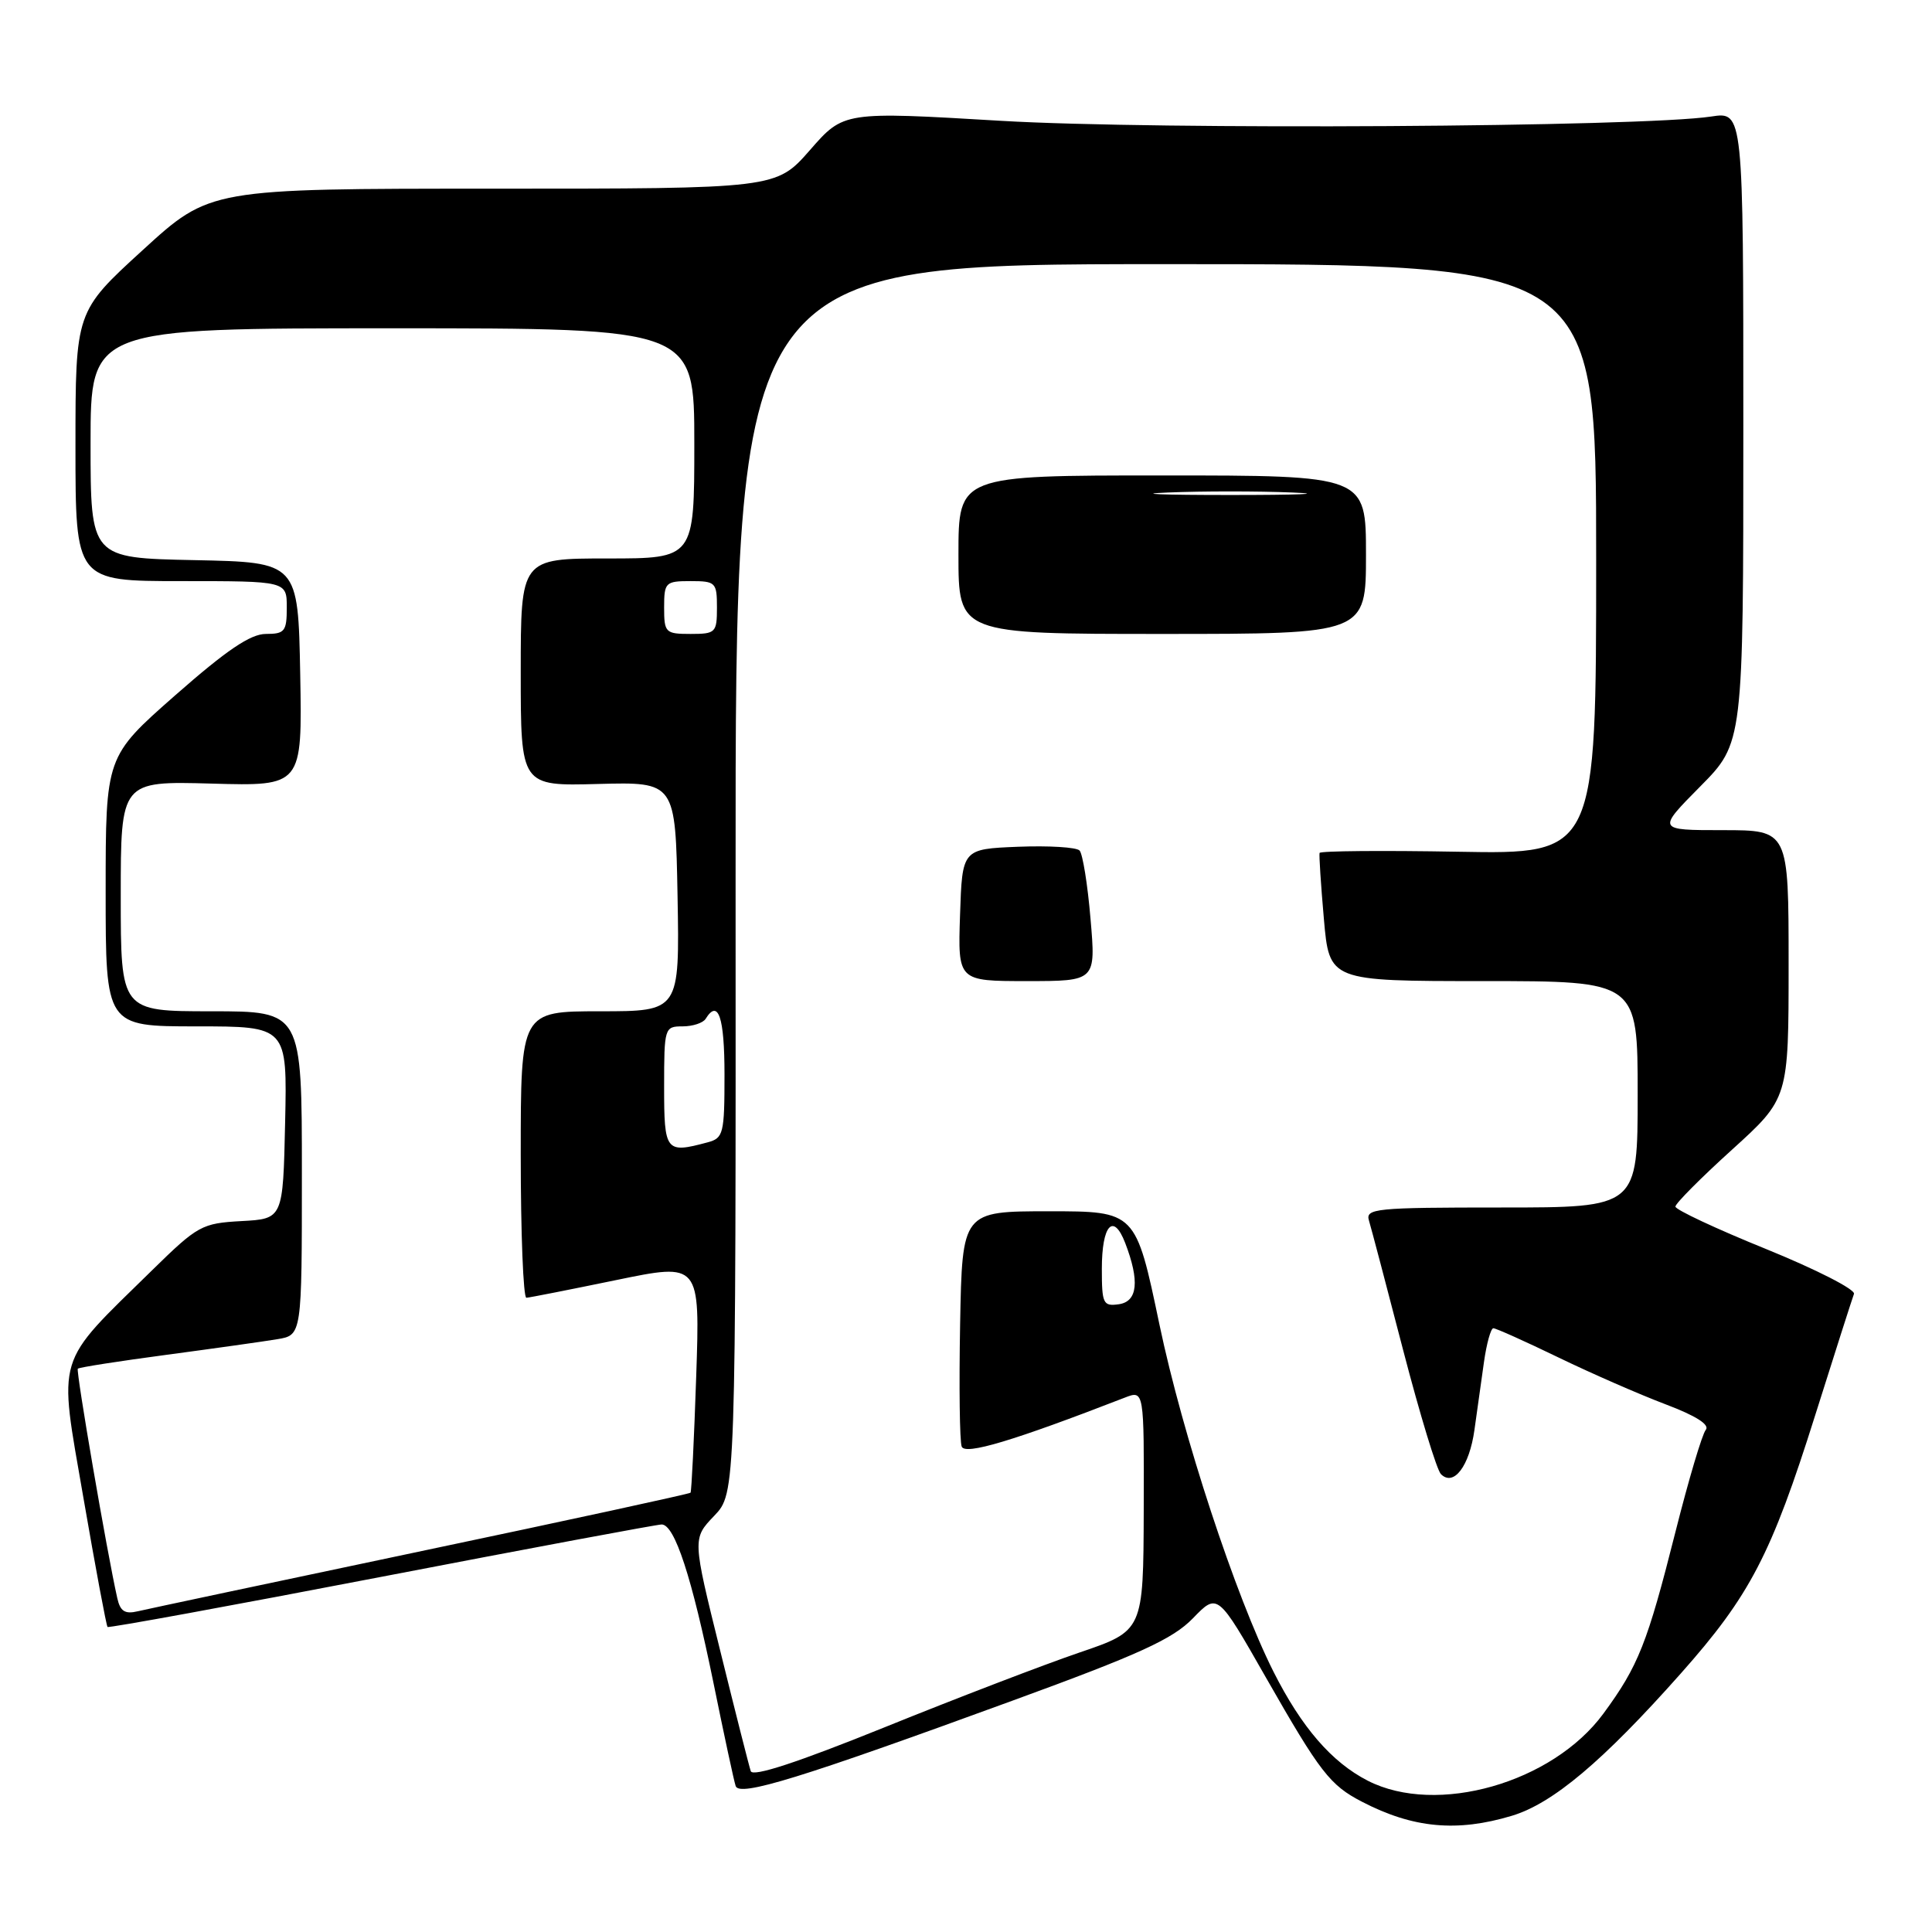 <?xml version="1.0" encoding="UTF-8" standalone="no"?>
<!DOCTYPE svg PUBLIC "-//W3C//DTD SVG 1.1//EN" "http://www.w3.org/Graphics/SVG/1.1/DTD/svg11.dtd" >
<svg xmlns="http://www.w3.org/2000/svg" xmlns:xlink="http://www.w3.org/1999/xlink" version="1.1" viewBox="0 0 256 256">
 <g >
 <path fill="currentColor"
d=" M 200.33 240.60 C 205.75 238.97 212.39 233.38 222.71 221.75 C 231.89 211.41 234.71 205.99 240.53 187.50 C 243.13 179.25 245.44 172.03 245.66 171.45 C 245.88 170.87 240.65 168.20 234.03 165.51 C 227.41 162.83 222.00 160.29 222.00 159.88 C 222.00 159.47 225.38 156.07 229.50 152.34 C 237.00 145.54 237.00 145.54 237.00 127.77 C 237.00 110.00 237.00 110.00 228.28 110.00 C 219.56 110.00 219.56 110.00 225.28 104.22 C 231.00 98.44 231.00 98.44 231.00 56.62 C 231.00 14.79 231.00 14.79 226.75 15.44 C 217.53 16.84 153.32 17.23 132.65 16.01 C 111.79 14.77 111.79 14.77 107.32 19.89 C 102.84 25.00 102.84 25.00 65.33 25.00 C 27.81 25.00 27.81 25.00 18.91 33.14 C 10.00 41.28 10.00 41.28 10.00 59.14 C 10.00 77.00 10.00 77.00 24.00 77.00 C 38.00 77.00 38.00 77.00 38.00 80.50 C 38.00 83.66 37.73 84.00 35.23 84.00 C 33.19 84.00 30.03 86.14 23.23 92.12 C 14.00 100.24 14.00 100.24 14.00 118.12 C 14.00 136.00 14.00 136.00 26.03 136.00 C 38.06 136.00 38.06 136.00 37.78 148.75 C 37.50 161.50 37.50 161.50 32.00 161.80 C 26.75 162.09 26.21 162.38 20.17 168.30 C 7.18 181.03 7.73 179.22 11.05 198.45 C 12.65 207.71 14.09 215.42 14.25 215.58 C 14.40 215.74 30.73 212.75 50.52 208.94 C 70.31 205.13 87.03 202.01 87.67 202.00 C 89.40 202.00 91.67 208.96 94.54 223.00 C 95.94 229.88 97.26 236.02 97.48 236.66 C 97.97 238.12 106.10 235.61 134.15 225.35 C 151.02 219.19 155.39 217.19 158.07 214.43 C 161.34 211.05 161.34 211.05 167.74 222.28 C 174.93 234.87 176.23 236.55 180.49 238.75 C 187.24 242.25 193.06 242.79 200.33 240.60 Z  M 181.25 235.96 C 176.47 233.52 172.46 228.88 168.74 221.50 C 163.72 211.52 156.70 190.17 153.63 175.50 C 150.49 160.50 150.49 160.50 139.00 160.50 C 127.50 160.50 127.50 160.50 127.22 175.46 C 127.07 183.68 127.16 190.98 127.43 191.68 C 127.88 192.84 134.25 190.93 149.05 185.19 C 151.60 184.20 151.60 184.20 151.55 200.14 C 151.50 216.09 151.50 216.09 143.00 218.98 C 138.32 220.58 126.71 225.03 117.20 228.88 C 105.69 233.53 99.76 235.48 99.48 234.69 C 99.26 234.04 97.43 226.83 95.42 218.68 C 91.75 203.87 91.75 203.87 94.63 200.86 C 97.50 197.86 97.50 197.86 97.47 116.43 C 97.44 35.00 97.44 35.00 154.47 35.00 C 211.50 35.00 211.50 35.00 211.50 74.09 C 211.50 113.19 211.50 113.19 193.25 112.86 C 183.22 112.68 174.94 112.75 174.85 113.02 C 174.77 113.28 175.02 117.21 175.42 121.75 C 176.14 130.00 176.14 130.00 196.57 130.00 C 217.00 130.00 217.00 130.00 217.00 145.00 C 217.00 160.00 217.00 160.00 198.93 160.00 C 182.19 160.00 180.90 160.13 181.40 161.75 C 181.69 162.71 183.73 170.44 185.93 178.92 C 188.14 187.40 190.38 194.78 190.93 195.33 C 192.62 197.02 194.70 194.28 195.37 189.48 C 195.72 187.02 196.28 182.97 196.63 180.50 C 196.98 178.03 197.54 176.00 197.88 176.00 C 198.22 176.00 202.10 177.74 206.50 179.87 C 210.90 182.00 217.29 184.79 220.70 186.08 C 224.75 187.61 226.59 188.79 226.02 189.47 C 225.54 190.05 223.74 196.11 222.02 202.93 C 218.27 217.79 217.10 220.74 212.46 227.06 C 205.71 236.25 190.38 240.62 181.25 235.96 Z  M 144.50 121.75 C 144.12 117.21 143.46 113.14 143.05 112.70 C 142.64 112.26 138.97 112.04 134.90 112.20 C 127.50 112.50 127.50 112.50 127.21 121.25 C 126.92 130.00 126.92 130.00 136.07 130.00 C 145.21 130.00 145.21 130.00 144.50 121.75 Z  M 181.00 73.50 C 181.00 63.00 181.00 63.00 154.00 63.00 C 127.00 63.00 127.00 63.00 127.00 73.50 C 127.00 84.00 127.00 84.00 154.00 84.00 C 181.00 84.00 181.00 84.00 181.00 73.50 Z  M 15.54 211.76 C 14.18 205.73 10.04 181.63 10.31 181.36 C 10.48 181.18 15.77 180.36 22.06 179.52 C 28.35 178.68 34.96 177.75 36.75 177.45 C 40.00 176.91 40.00 176.91 40.00 155.45 C 40.00 134.00 40.00 134.00 28.00 134.00 C 16.00 134.00 16.00 134.00 16.00 118.75 C 16.00 103.50 16.00 103.50 28.03 103.83 C 40.05 104.17 40.05 104.17 39.78 89.33 C 39.50 74.50 39.50 74.50 25.75 74.22 C 12.00 73.94 12.00 73.94 12.00 58.72 C 12.00 43.50 12.00 43.50 52.00 43.50 C 92.00 43.50 92.00 43.50 92.00 58.75 C 92.00 74.00 92.00 74.00 80.50 74.00 C 69.00 74.00 69.00 74.00 69.00 89.08 C 69.00 104.16 69.00 104.16 79.25 103.88 C 89.50 103.61 89.50 103.61 89.78 118.80 C 90.05 134.00 90.05 134.00 79.53 134.00 C 69.00 134.00 69.00 134.00 69.00 153.00 C 69.00 163.45 69.34 171.98 69.75 171.96 C 70.16 171.94 75.51 170.88 81.63 169.62 C 92.76 167.32 92.76 167.32 92.25 182.41 C 91.97 190.71 91.63 197.63 91.50 197.79 C 91.36 197.95 75.33 201.43 55.88 205.52 C 36.42 209.62 19.50 213.21 18.27 213.50 C 16.55 213.91 15.93 213.51 15.54 211.76 Z  M 146.00 168.13 C 146.00 162.32 147.52 160.63 149.09 164.69 C 151.03 169.74 150.75 172.46 148.25 172.82 C 146.17 173.11 146.00 172.75 146.00 168.13 Z  M 88.00 144.00 C 88.00 136.18 88.06 136.00 90.44 136.00 C 91.78 136.00 93.16 135.55 93.50 135.00 C 95.17 132.31 96.00 134.77 96.00 142.38 C 96.00 150.23 95.86 150.81 93.75 151.37 C 88.20 152.86 88.00 152.61 88.00 144.00 Z  M 88.00 80.50 C 88.00 77.17 88.17 77.00 91.50 77.00 C 94.83 77.00 95.00 77.17 95.00 80.50 C 95.00 83.83 94.83 84.00 91.50 84.00 C 88.17 84.00 88.00 83.83 88.00 80.50 Z  M 154.75 65.26 C 159.29 65.07 166.71 65.07 171.25 65.26 C 175.79 65.44 172.07 65.59 163.00 65.59 C 153.93 65.59 150.21 65.44 154.75 65.26 Z "/>
</g>
</svg>